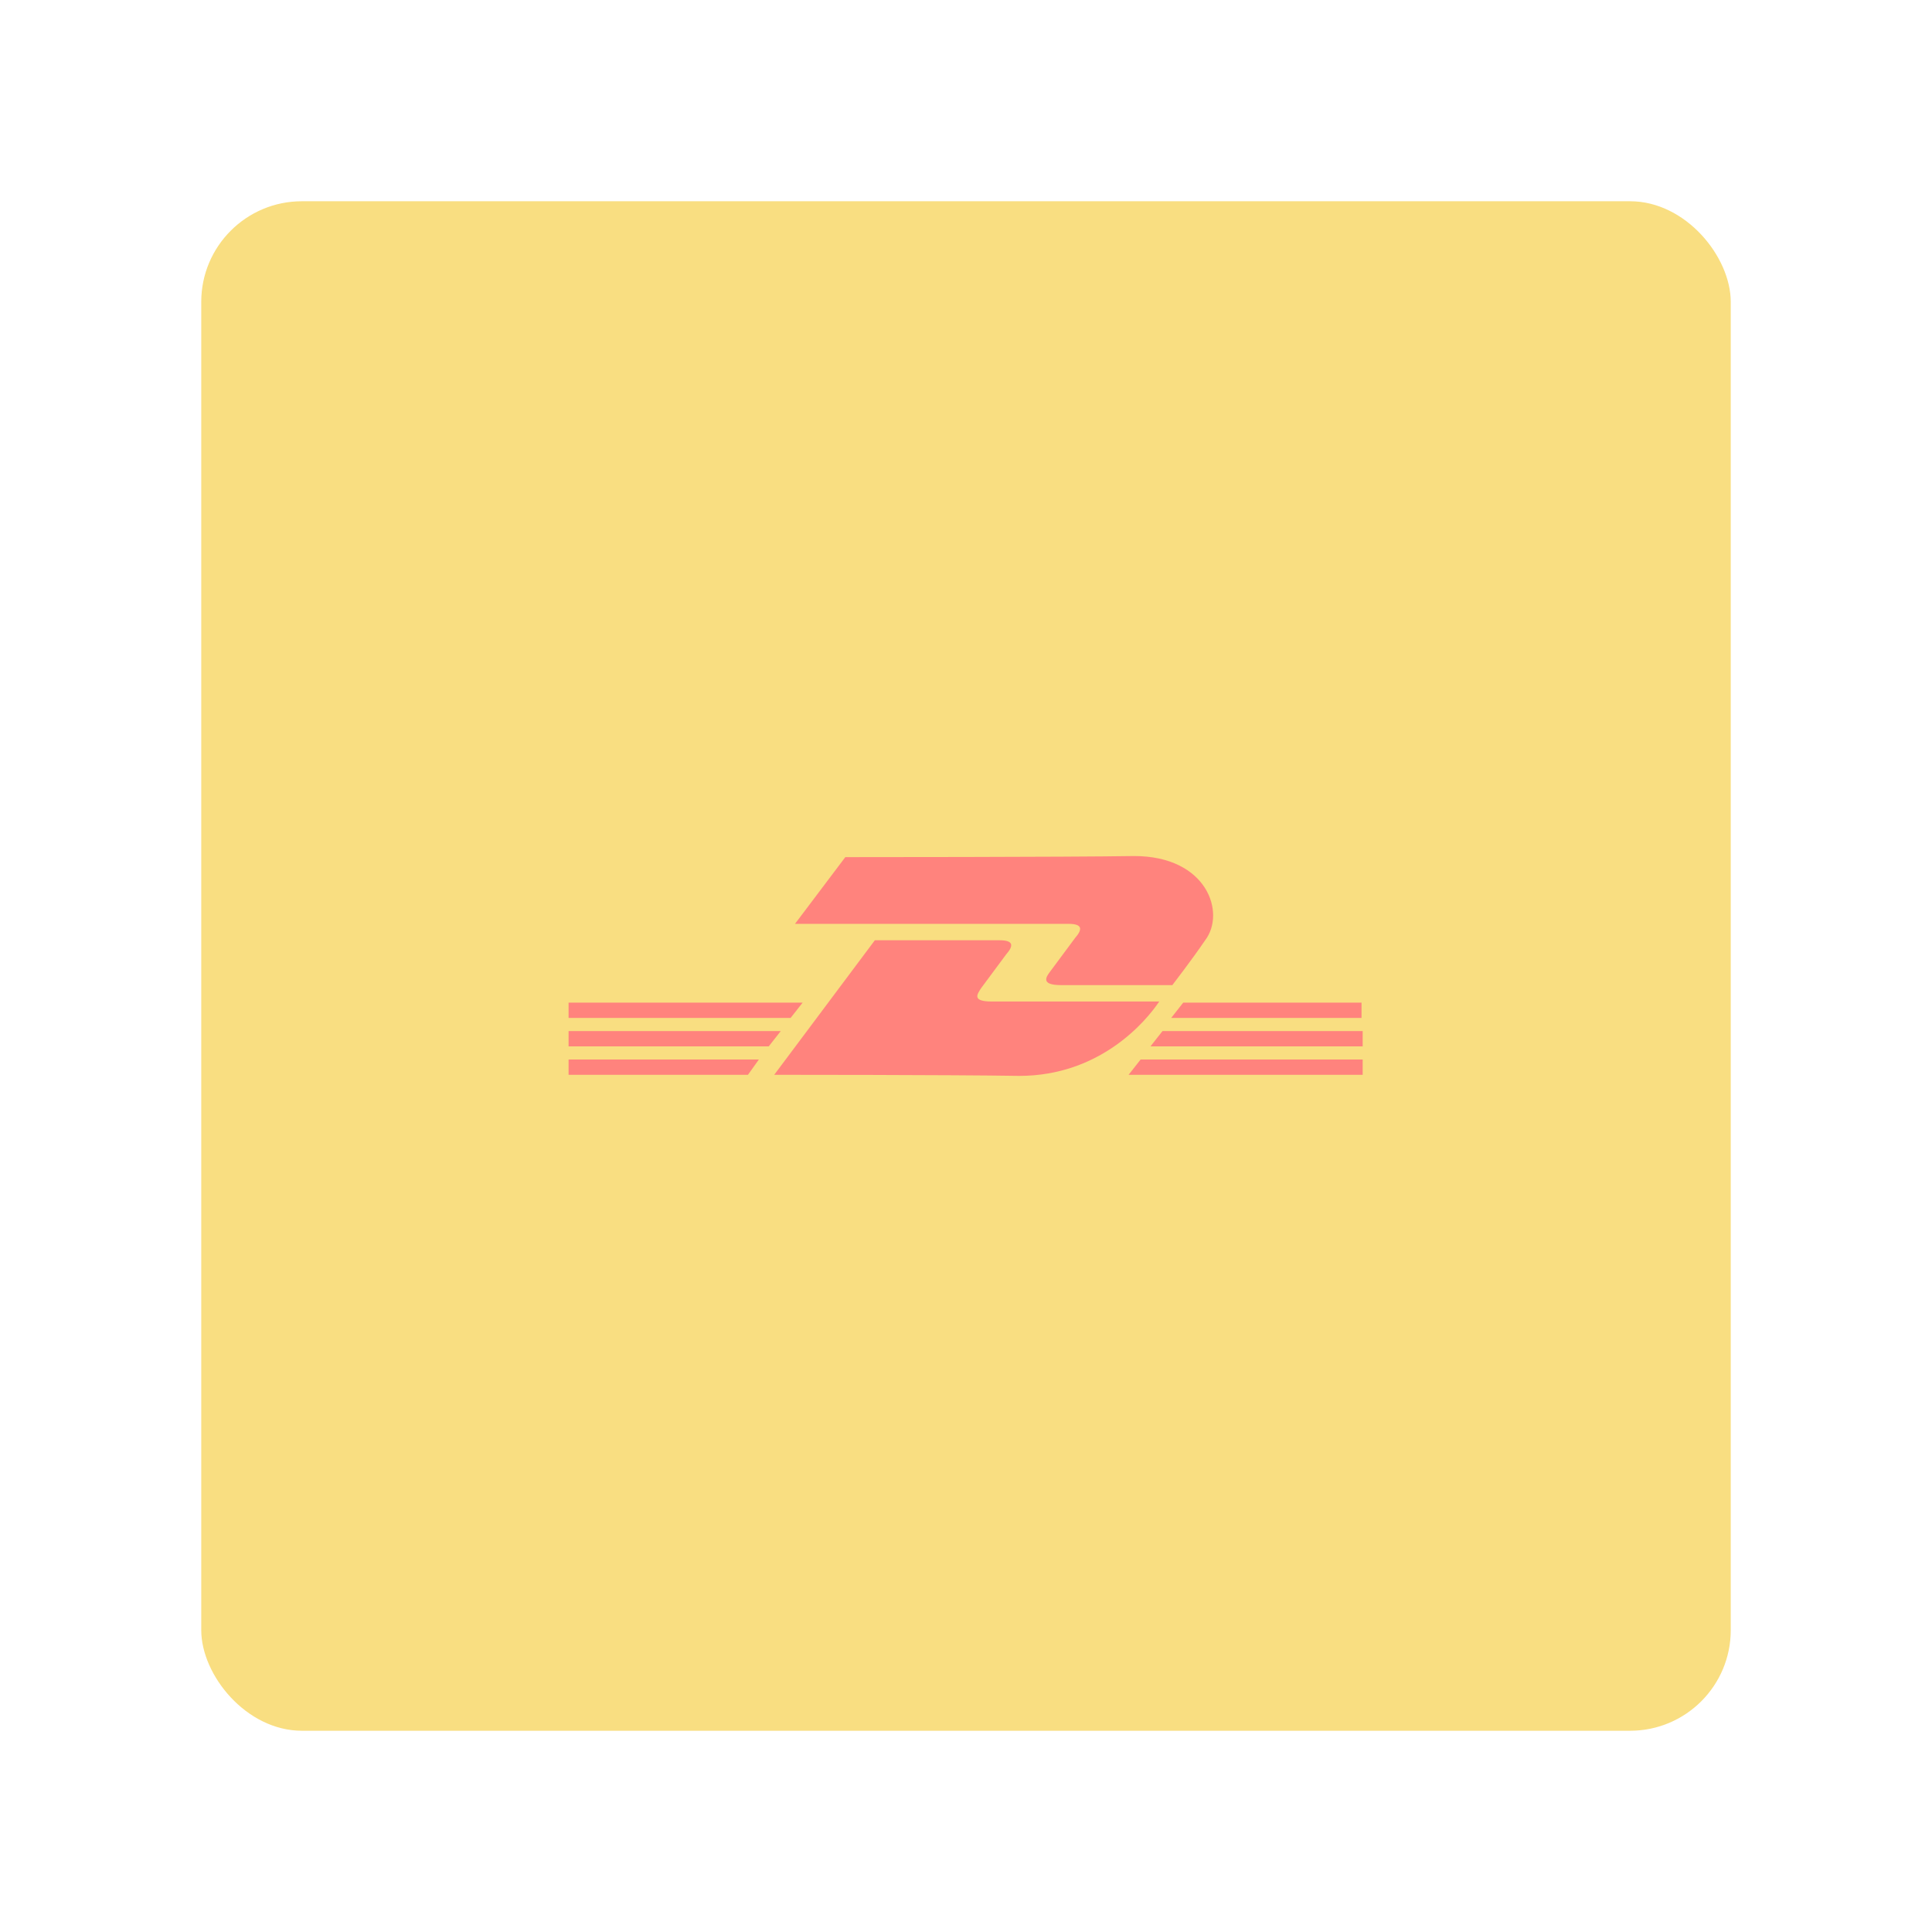 <?xml version="1.0" encoding="UTF-8"?>
<svg version="1.1" viewBox="0 0 192 192" xmlns="http://www.w3.org/2000/svg">
 <rect class="a" x="20" y="20" width="152" height="152" rx="10" style="fill:#f9de81"/>
 <style type="text/css">.st0{fill:#D40511;}</style>
 <g transform="matrix(1.087 0 0 1.087 15.416 89.855)">
  <path class="st0" d="m37.8 14.2h17.4l-1 1.4h-16.4z" style="fill:#ff837d"/>
  <path class="st0" d="m110.3 15.6h-21.3l1.1-1.4h20.3v1.4z" style="fill:#ff837d"/>
  <path class="st0" d="m37.8 11.6h19.4l-1.1 1.4h-18.3z" style="fill:#ff837d"/>
  <path class="st0" d="m37.8 9h21.4l-1.1 1.4h-20.3z" style="fill:#ff837d"/>
  <path class="st0" d="m110.3 13h-19.3l1.1-1.4h18.3v1.4z" style="fill:#ff837d"/>
  <path class="st0" d="m93.995 9h16.3v1.4h-17.4z" style="fill:#ff837d"/>
  <path class="st0" d="m56.6 15.6 9.2-12.3h11.4c1.3 0 1.3 0.5 0.6 1.3-0.6 0.8-1.7 2.3-2.3 3.1-0.3 0.5-0.9 1.2 1 1.2h15.3c-1.2 1.8-5.4 6.8-12.8 6.8-6-0.1-22.4-0.1-22.4-0.1z" style="fill:#ff837d"/>
  <path class="st0" d="m63.1-4.3-4.6 6.1h25c1.3 0 1.3 0.5 0.6 1.3-0.6 0.8-1.7 2.3-2.3 3.1-0.3 0.4-0.9 1.2 1 1.2h10.2s1.7-2.2 3-4.1c1.9-2.5 0.2-7.7-6.5-7.7-6 0.1-26.4 0.1-26.4 0.1z" style="fill:#ff837d"/>
 </g>
</svg>
